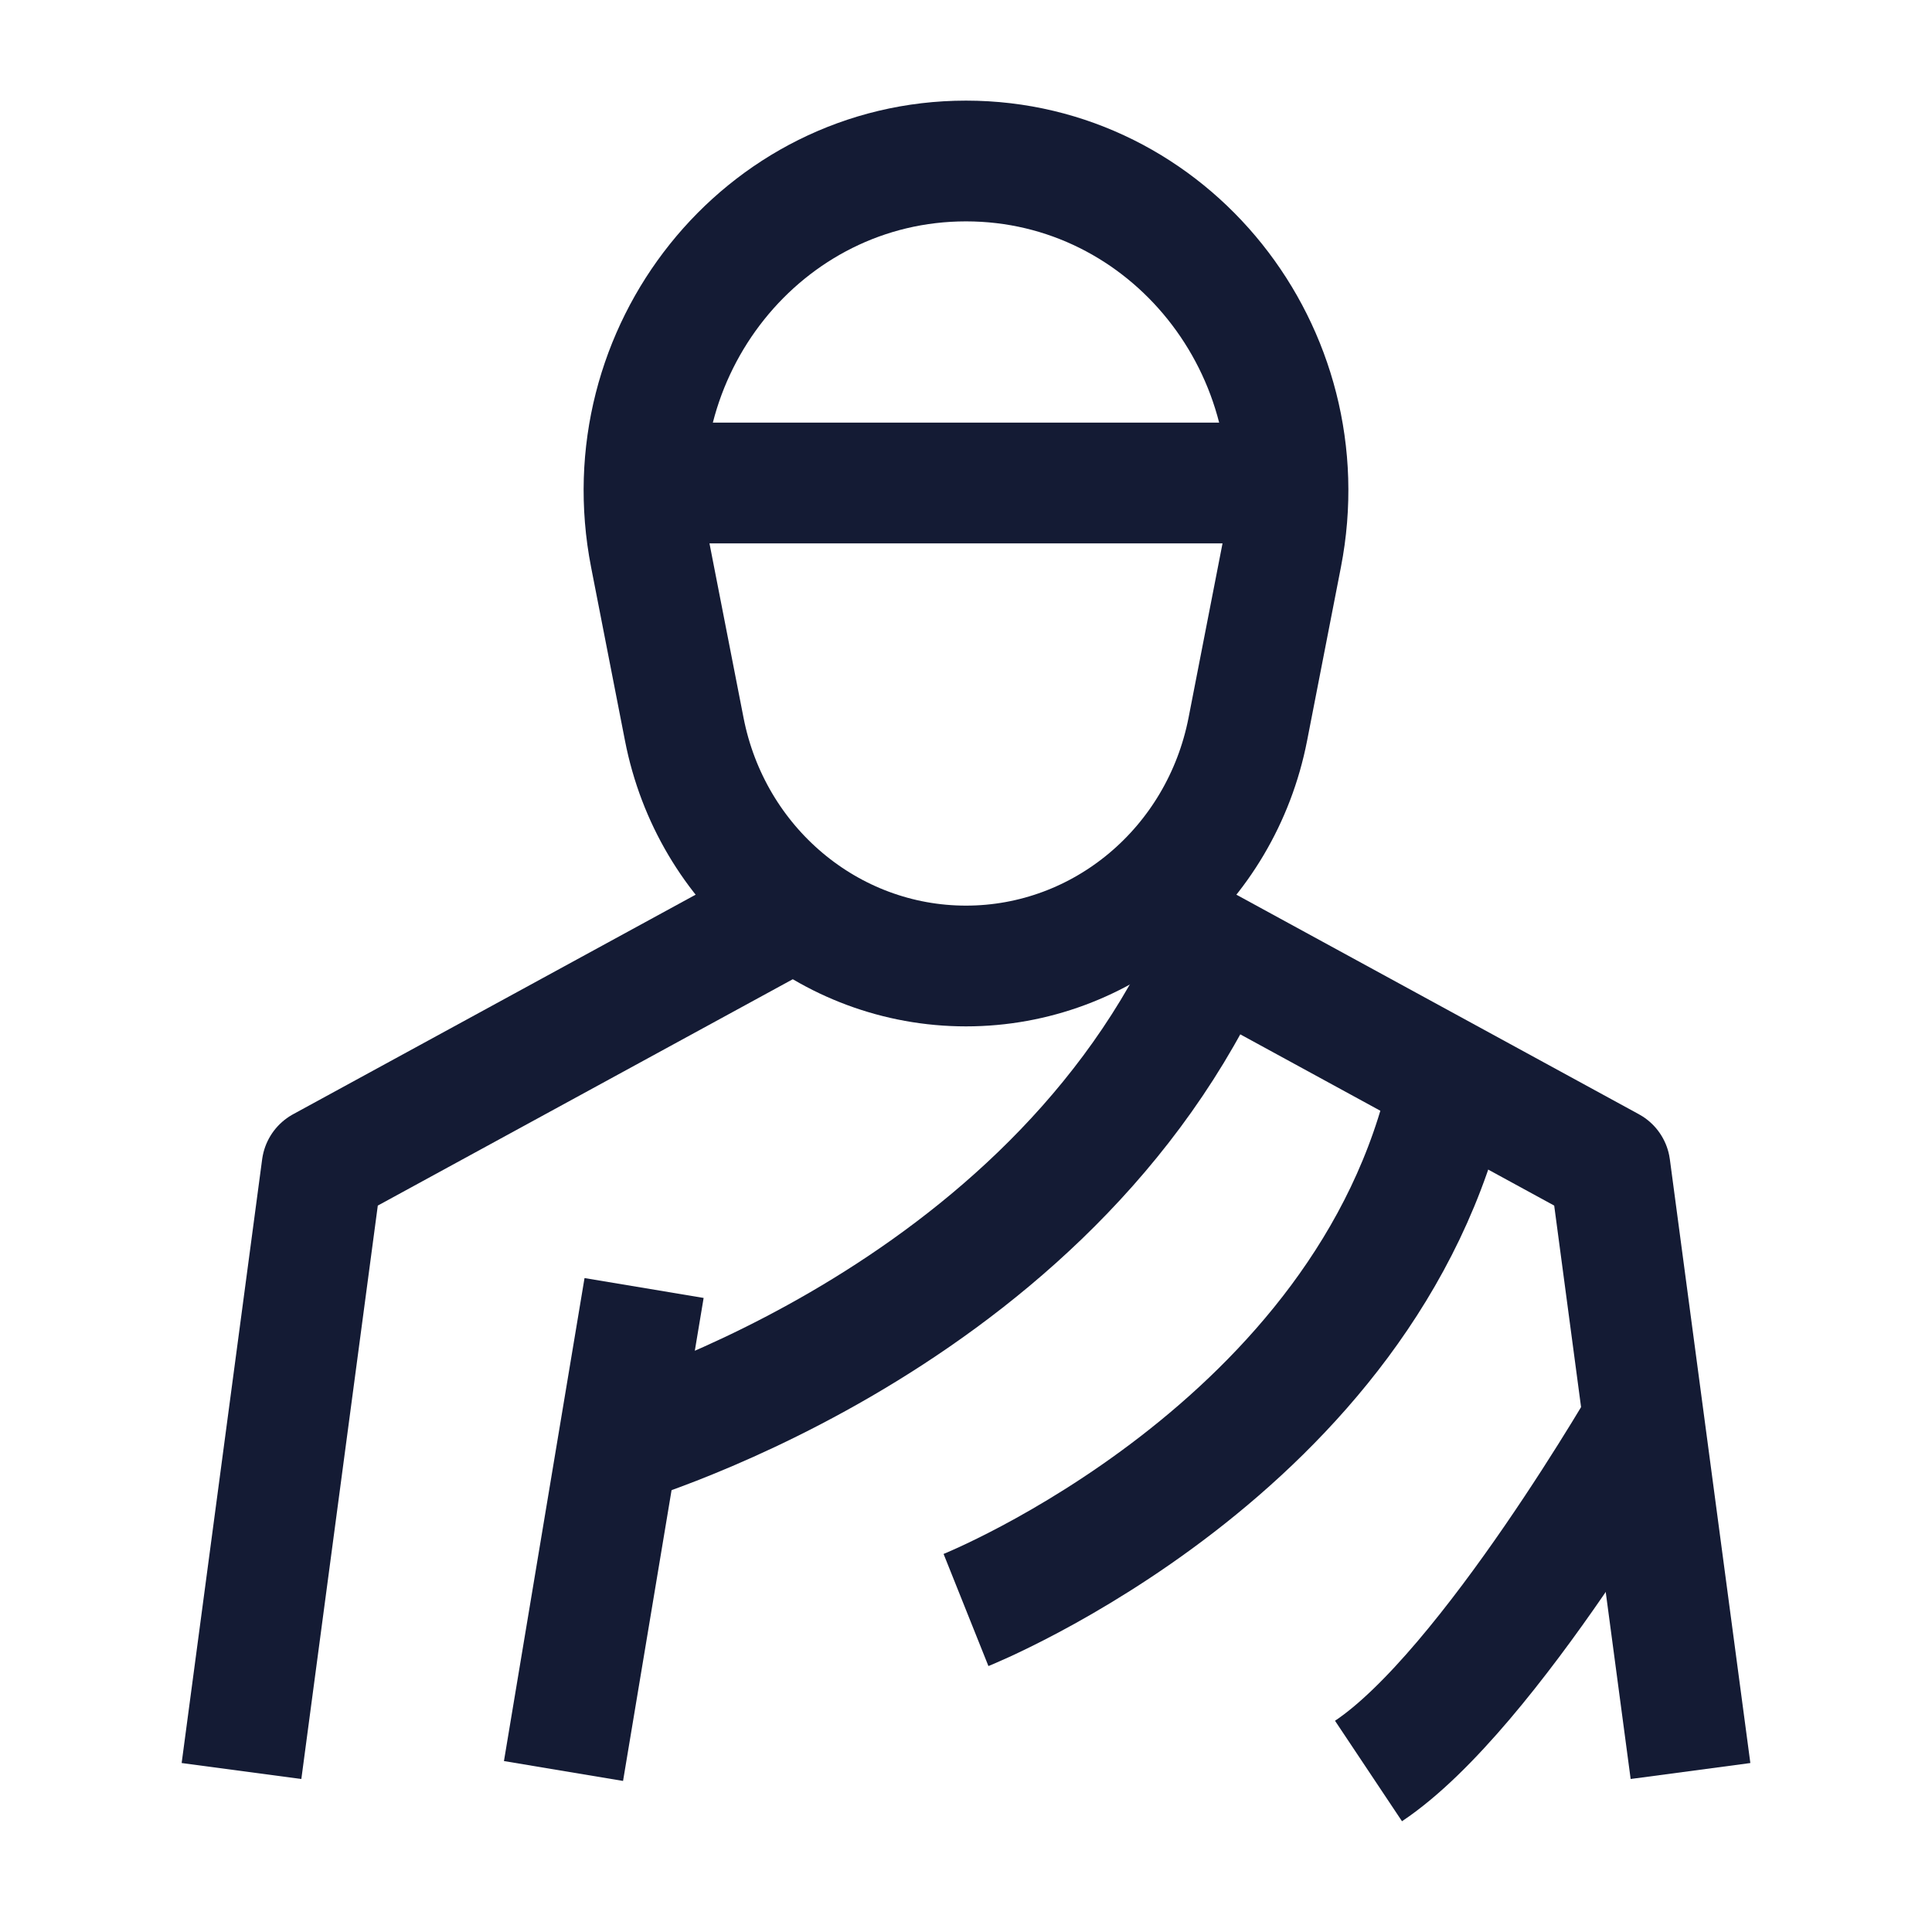 <svg width="24" height="24" viewBox="0 0 24 24" fill="none" xmlns="http://www.w3.org/2000/svg">
<path d="M9.5 11.5L4 14.5L3 22M14.5 11.5L20 14.5L21 22" stroke="#141B34" stroke-width="1.5" stroke-linejoin="round"/>
<path d="M7 22L8.001 16" stroke="#141B34" stroke-width="1.5" stroke-linejoin="round"/>
<path d="M7.5 18C7.5 18 12.846 16.534 15 12" stroke="#141B34" stroke-width="1.5" stroke-linejoin="round"/>
<path d="M12 20C12 20 17 18 18 13.5" stroke="#141B34" stroke-width="1.5" stroke-linejoin="round"/>
<path d="M20.5 17.5C20.5 17.5 18.5 21 17 22" stroke="#141B34" stroke-width="1.5" stroke-linejoin="round"/>
<path d="M15.501 9.058L15.921 6.903C16.416 4.366 14.523 2 12 2C9.477 2 7.584 4.366 8.079 6.903L8.5 9.058C8.833 10.769 10.298 12 12 12C13.702 12 15.167 10.769 15.501 9.058Z" stroke="#141B34" stroke-width="1.5" stroke-linejoin="round"/>
<path d="M8.001 6L16 6" stroke="#141B34" stroke-width="1.5" stroke-linejoin="round"/>
</svg>
